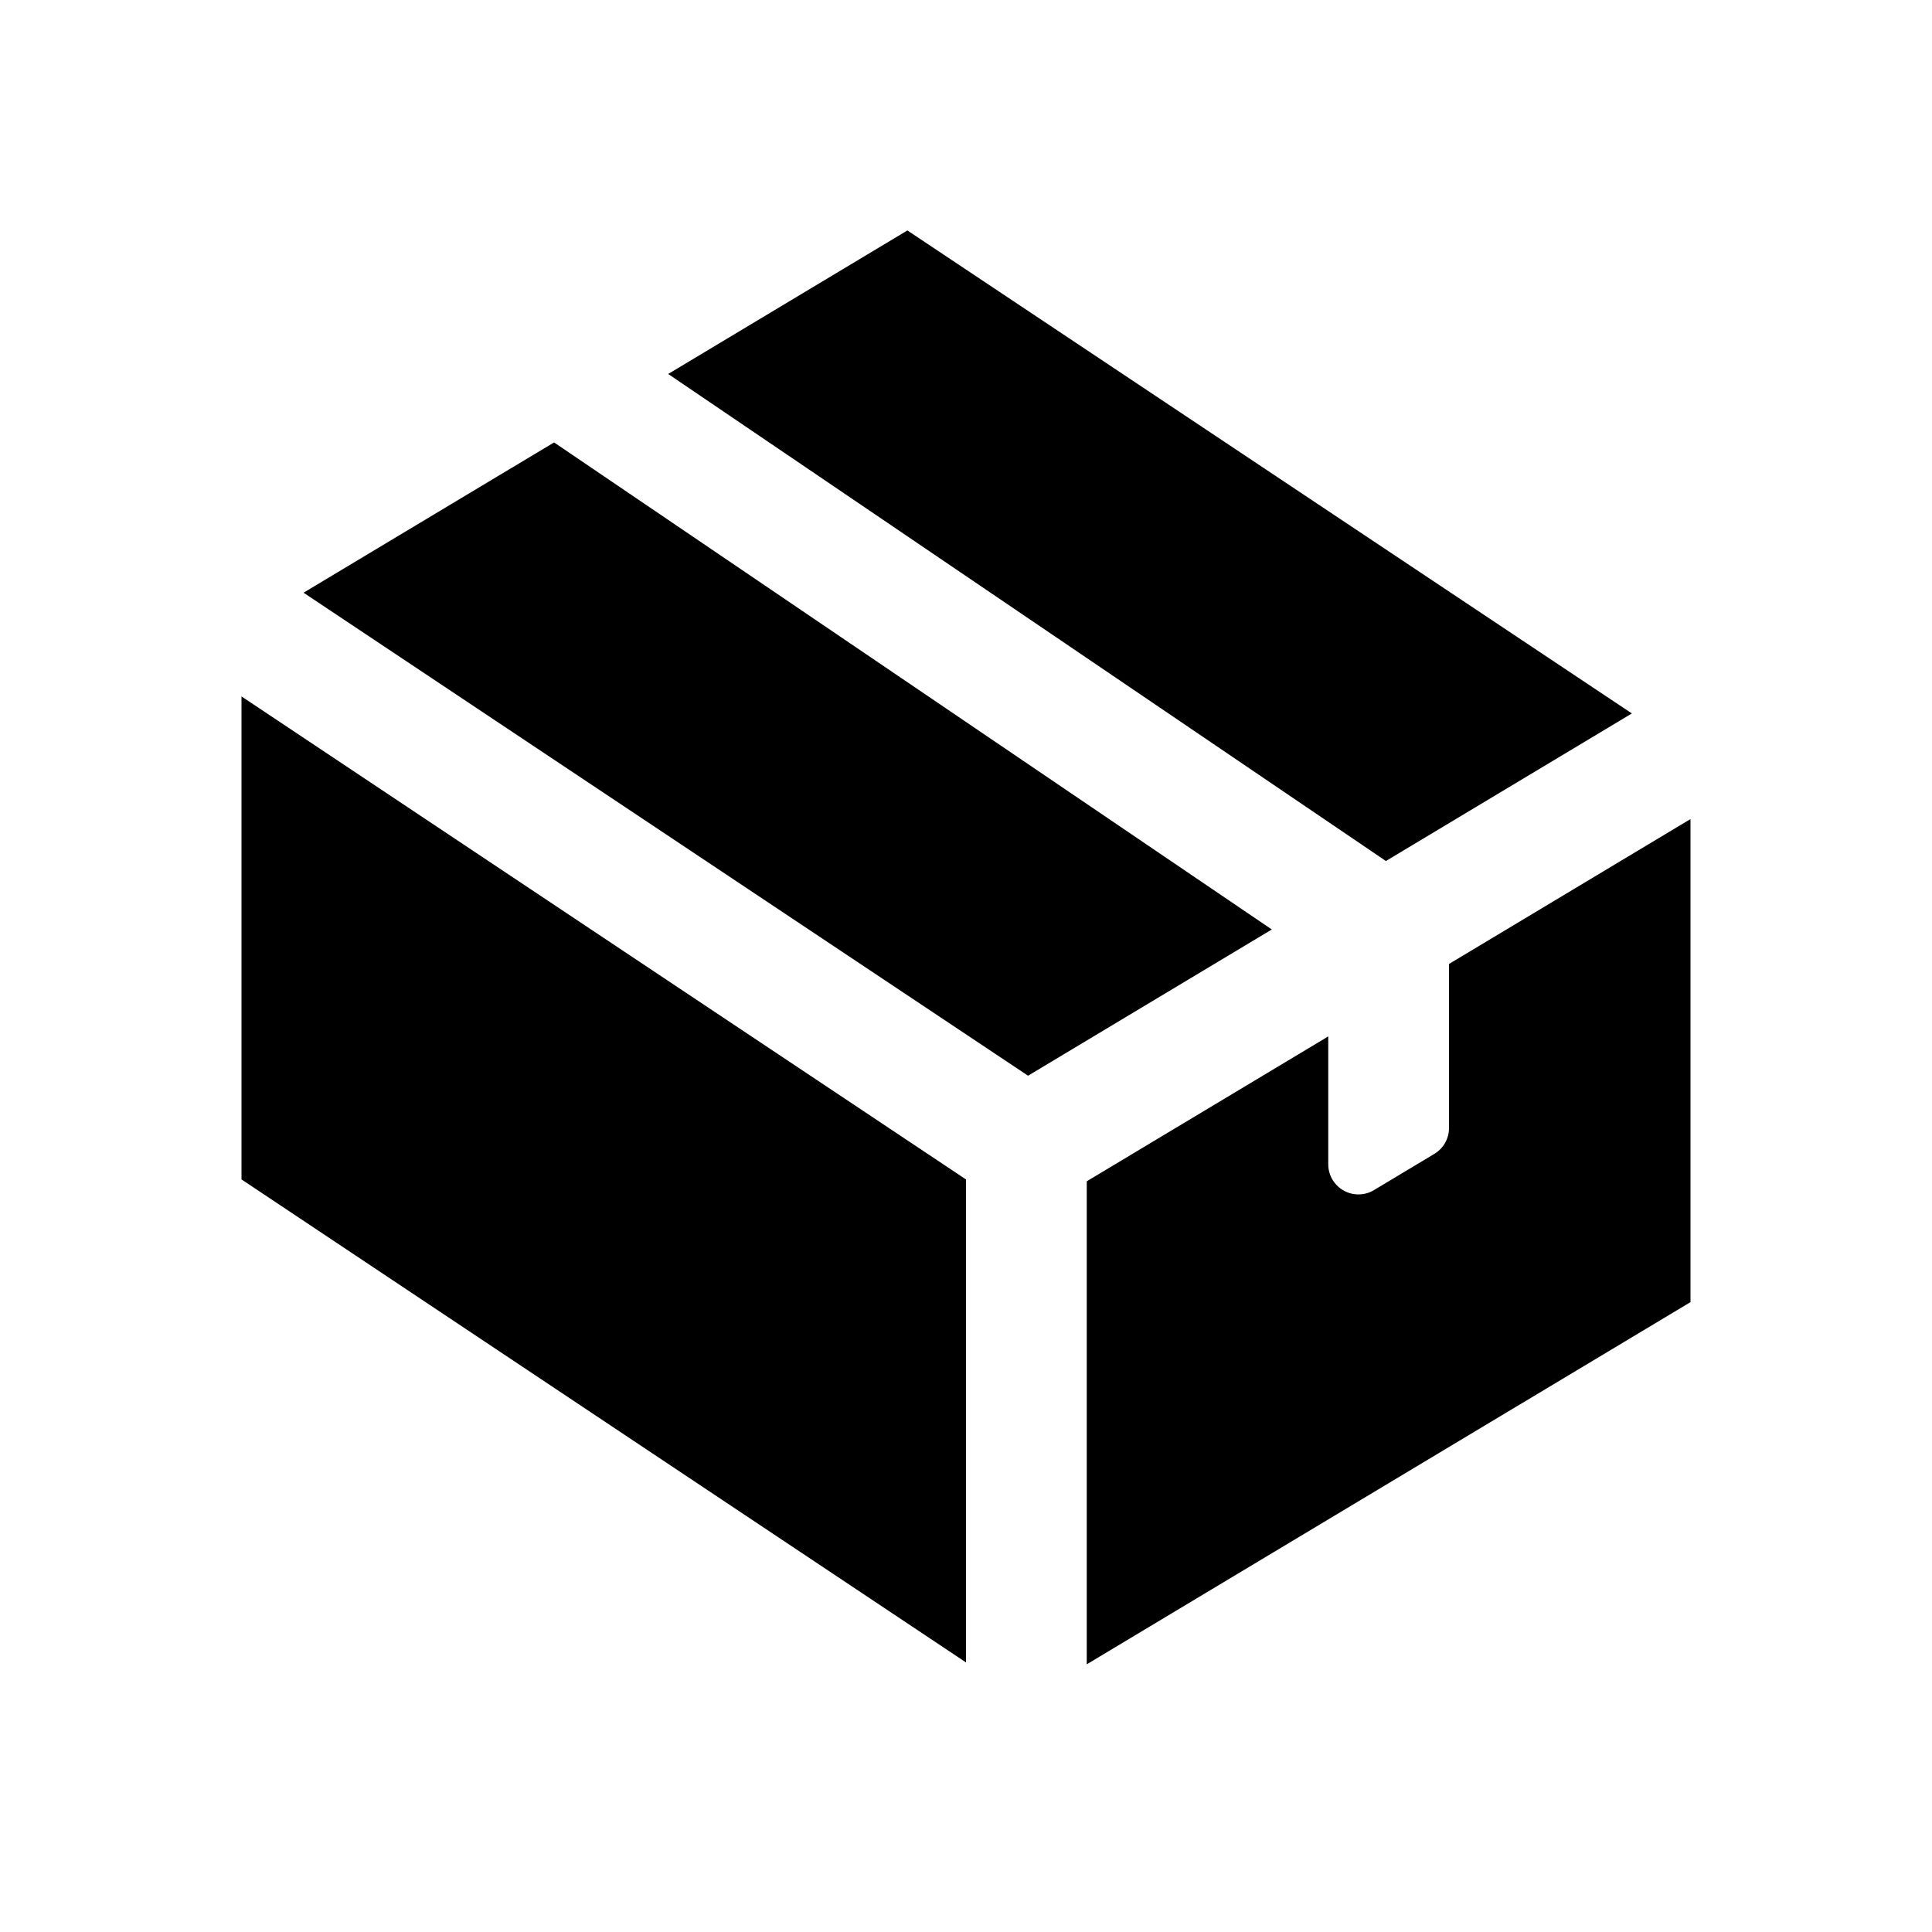 <svg id="glyphicons-basic" xmlns="http://www.w3.org/2000/svg" viewBox="0 0 32 32">
  <path id="package" d="M22.955,14.261,11.067,6.194l3.962-2.377,12,8ZM9.177,7.328,5.028,9.817l12,8L21.065,15.395ZM4,19.535l12,8V19.535l-12-8Zm20-3.569v2.717a.5.5,0,0,1-.243.429l-1,.6A.5.5,0,0,1,22,19.283V17.166l-4,2.4v8l10-5.999V13.566Z"/>
</svg>
